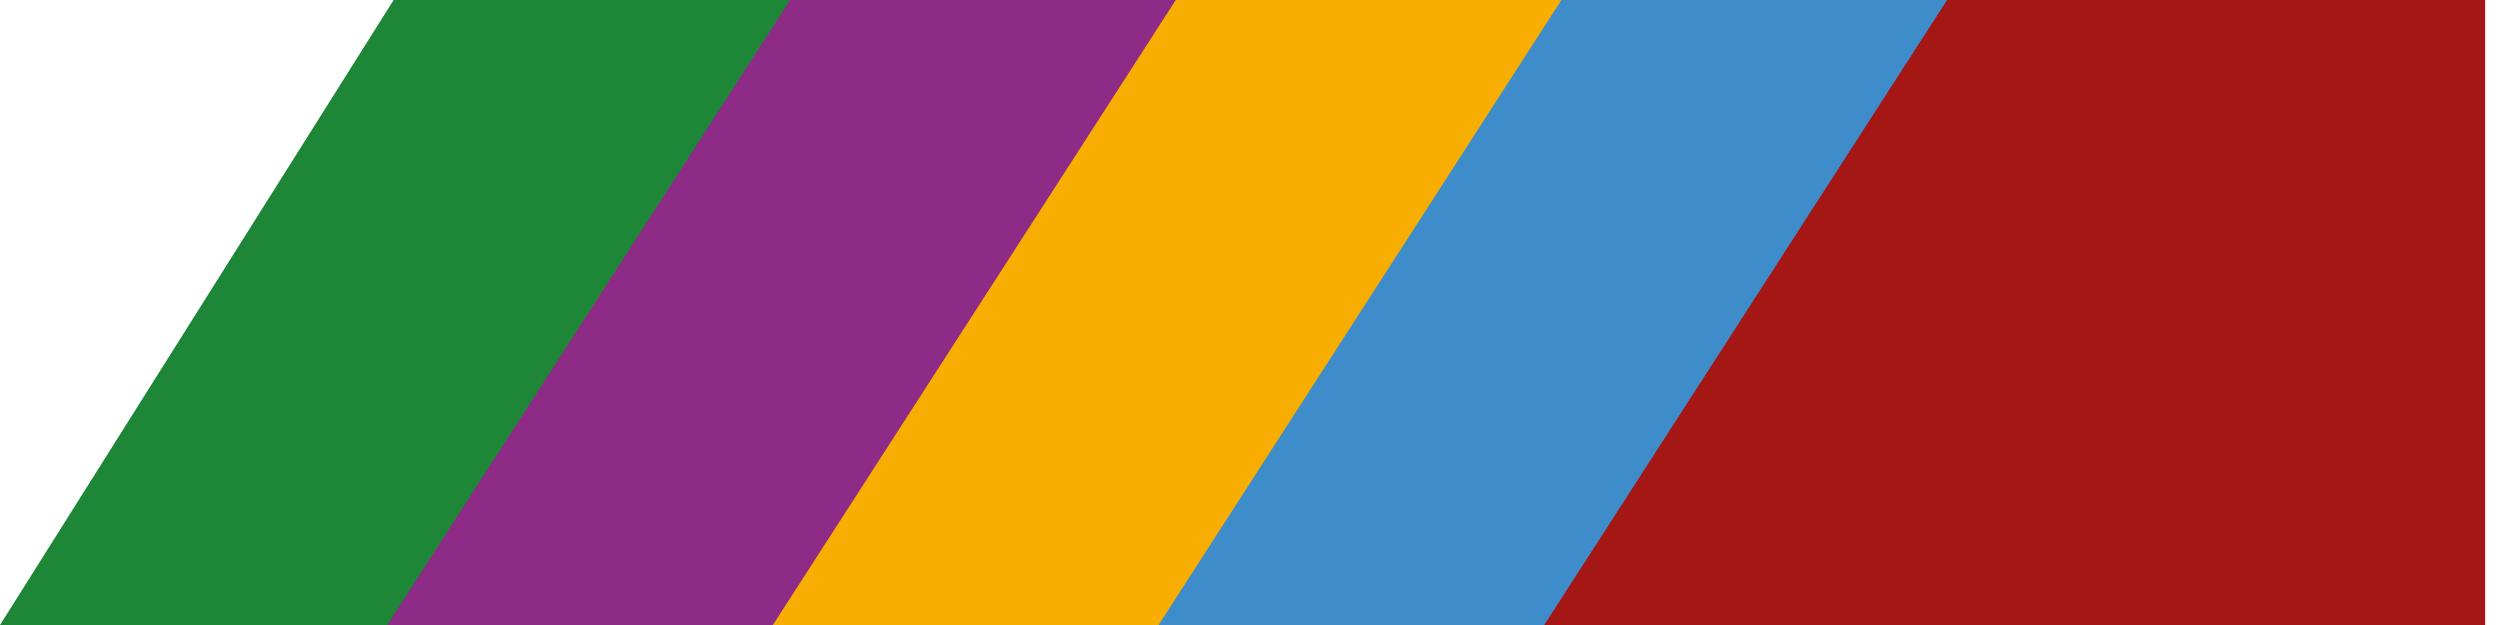 <svg width="68" height="17" viewBox="0 0 68 17" fill="none" xmlns="http://www.w3.org/2000/svg">
<path fill-rule="evenodd" clip-rule="evenodd" d="M52.68 -8.39233e-05L67.596 -8.39233e-05V17L41.961 17L52.68 -8.39233e-05Z" fill="#A41715"/>
<path fill-rule="evenodd" clip-rule="evenodd" d="M52.961 0L42.003 17L31.471 17L42.179 0H52.961Z" fill="#3F8CCA"/>
<path fill-rule="evenodd" clip-rule="evenodd" d="M42.471 0L31.513 17L20.981 17L31.688 0H42.471Z" fill="#F7AE00"/>
<path fill-rule="evenodd" clip-rule="evenodd" d="M31.981 0L21.022 17L10.49 17L21.198 0H31.981Z" fill="#8E2B86"/>
<path fill-rule="evenodd" clip-rule="evenodd" d="M21.49 0L10.532 17L0 17L10.707 0H21.49Z" fill="#1D8737"/>
</svg>

